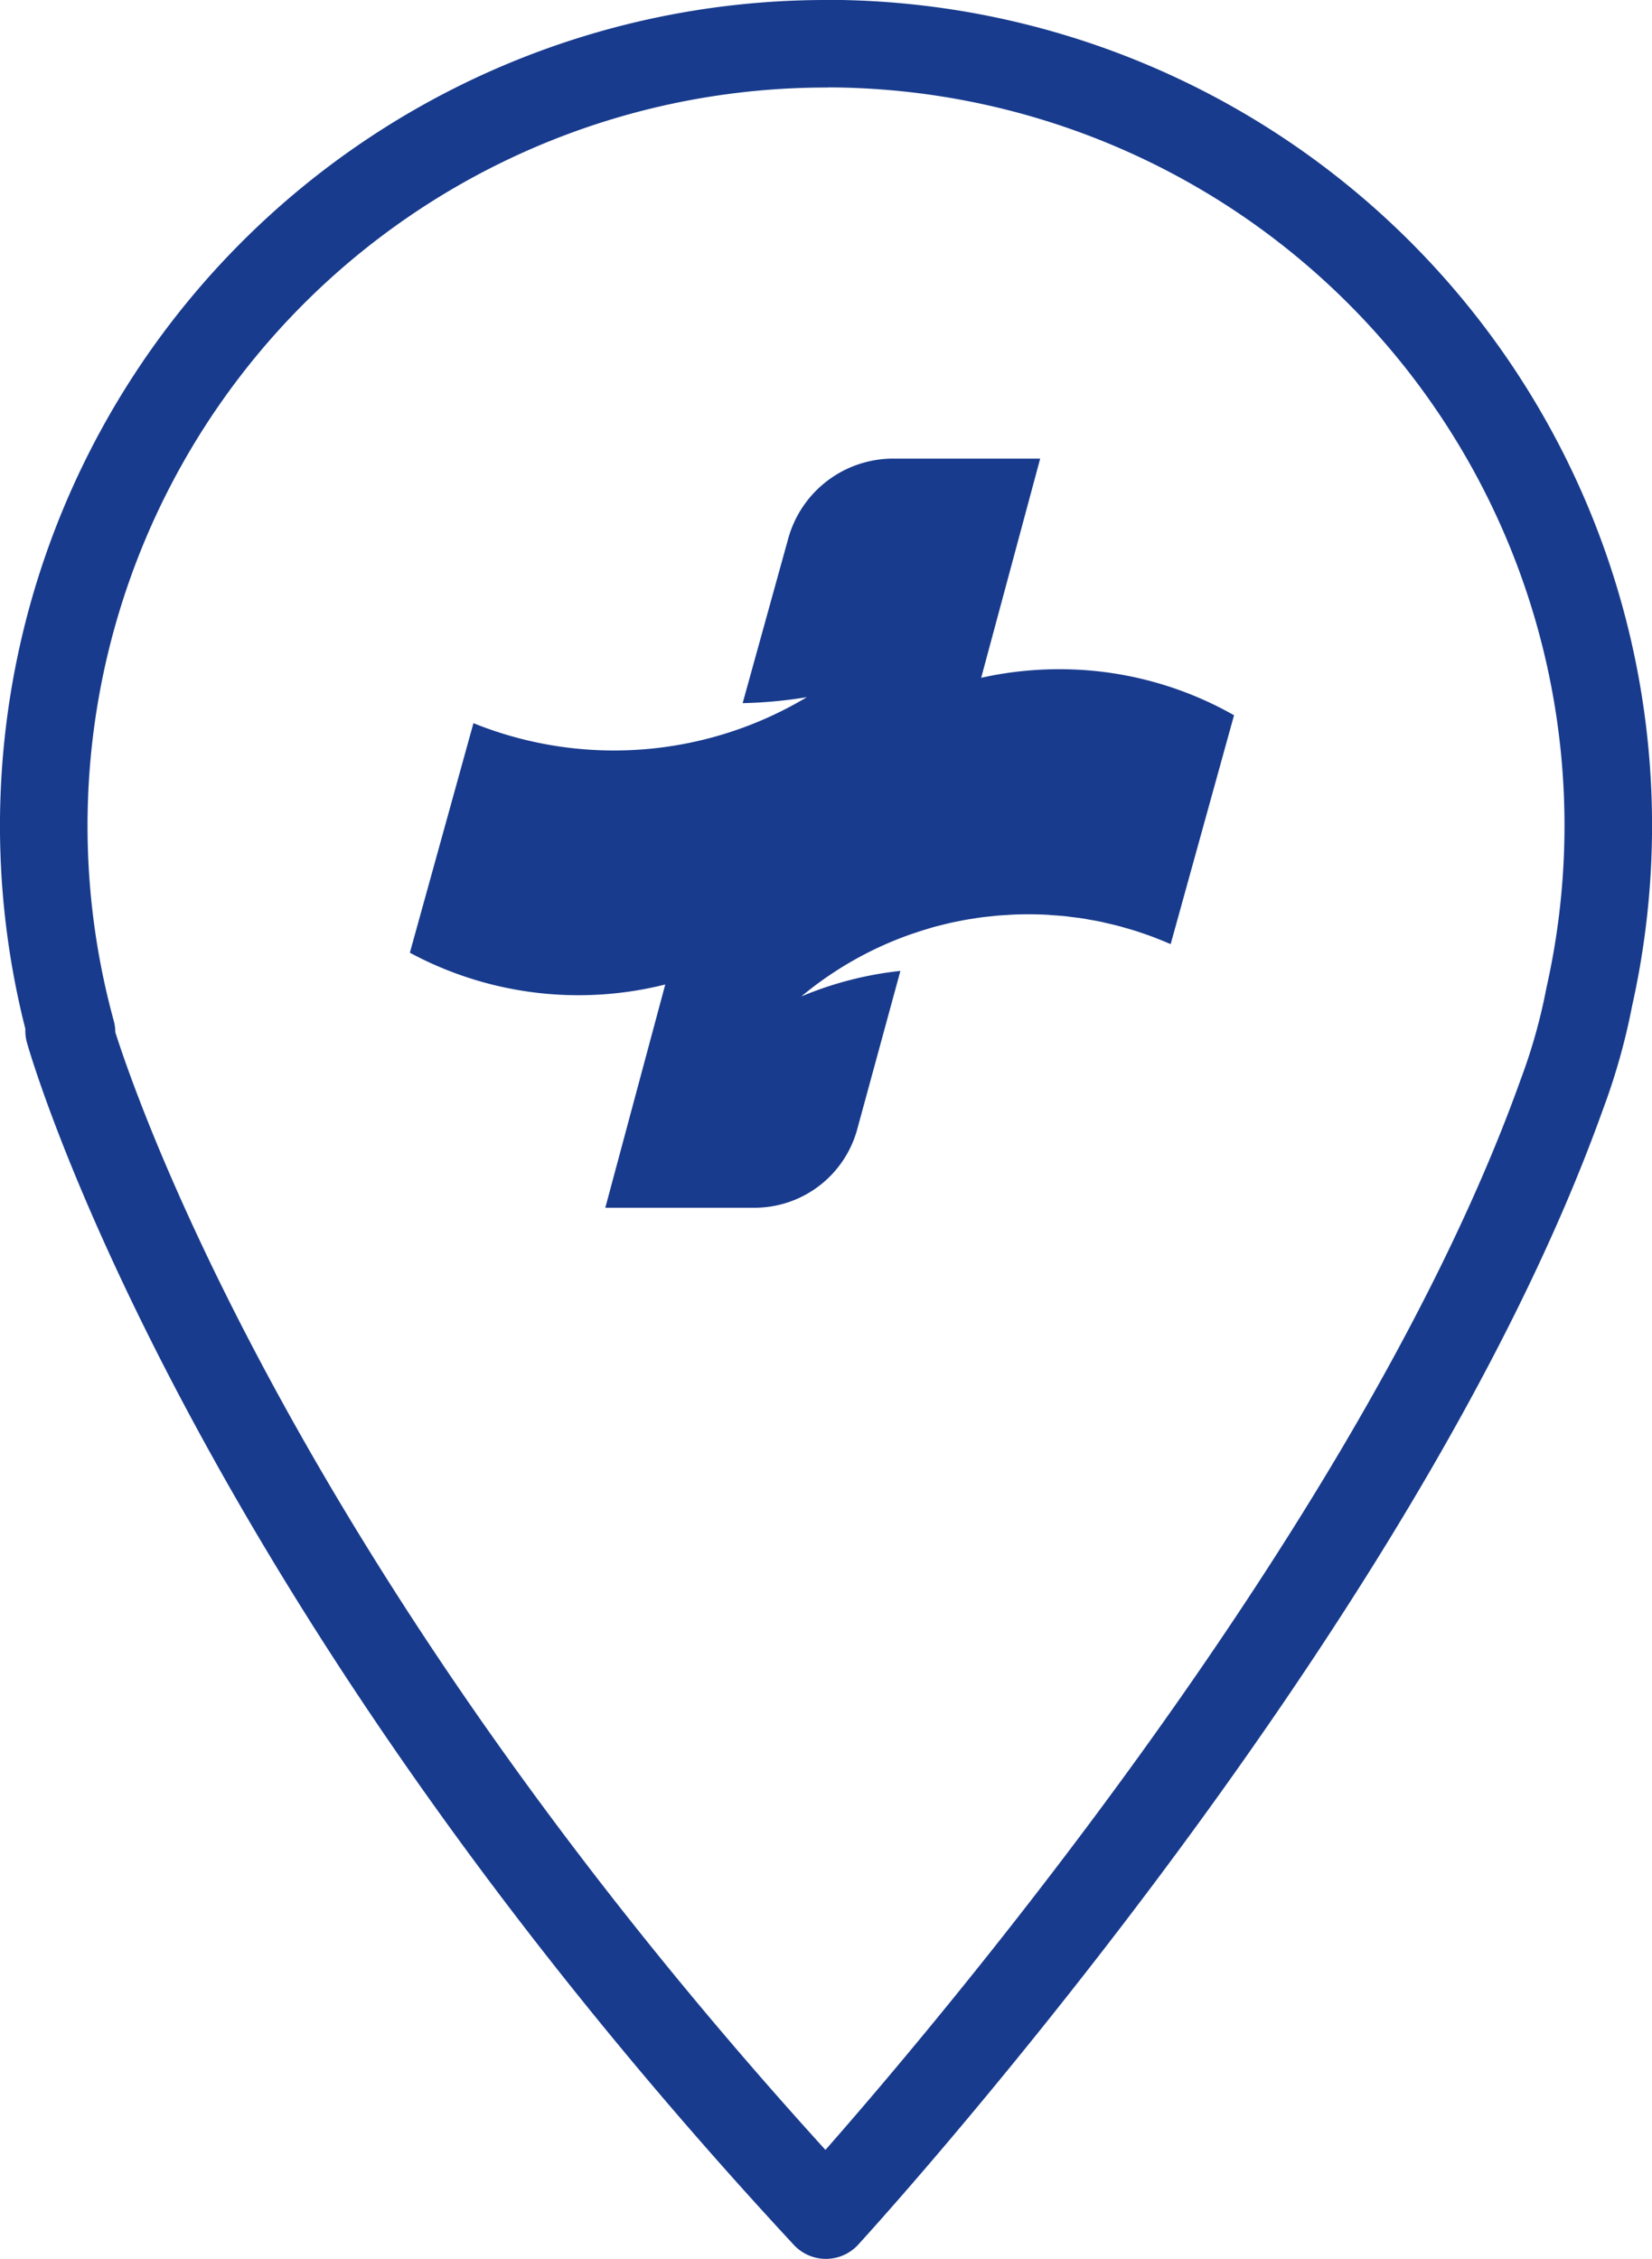 <svg xmlns="http://www.w3.org/2000/svg" width="84.912" height="116.119" viewBox="0 0 84.912 116.119"><defs><style>.a{fill:#183b8d;}.b{fill:none;stroke:#183b8d;stroke-linecap:round;stroke-linejoin:round;stroke-width:4.5px;}</style></defs><g transform="translate(-751.975 -2297.317)"><path class="a" d="M806.407,2331.719a18.32,18.32,0,0,0-4,.441l3.033-11.268h-7.554a5.6,5.6,0,0,0-5.4,4.124l-2.339,8.447a23.527,23.527,0,0,0,3.3-.307,19.289,19.289,0,0,1-17.137,1.336l-3.268,11.8a18.285,18.285,0,0,0,13.127,1.633l-3.082,11.478h7.667a5.475,5.475,0,0,0,5.282-4.035l2.219-8.141a18.111,18.111,0,0,0-5.093,1.313,18.218,18.218,0,0,1,5.6-3.186v0c.072-.026.146-.048.219-.073.135-.045.269-.09.405-.133.108-.034.217-.065.326-.1.138-.041.277-.082.417-.119.111-.029.222-.055.333-.083.14-.034.28-.069.422-.1.115-.026.232-.048.349-.071.138-.028.276-.057.415-.081s.253-.04.379-.06.264-.042.4-.06.283-.032.425-.047c.121-.013.241-.028.363-.039.167-.015.336-.024.5-.034.1-.006.2-.014.3-.019q.4-.018.809-.018h.018q.471,0,.938.024c.1.005.19.016.286.022.22.015.44.029.658.052.107.011.212.027.319.04.205.025.41.05.614.081.105.017.209.038.314.056.2.035.4.07.6.112.1.021.2.047.3.07.2.046.4.091.6.144.1.025.192.055.288.082.2.056.4.113.6.176.094.029.185.062.278.093.2.067.393.134.587.207.092.034.181.071.272.107.191.075.382.152.571.234l.08.032,3.257-11.764A18.14,18.14,0,0,0,806.407,2331.719Z"/><path class="b" d="M794.431,2299.567a40.2,40.2,0,0,0-38.78,50.816l-.125-.08s7.517,27.059,38.9,60.883c0,0,28.223-30.744,37.832-57.626a30.876,30.876,0,0,0,1.405-5,40.193,40.193,0,0,0-39.23-49Z"/></g></svg>